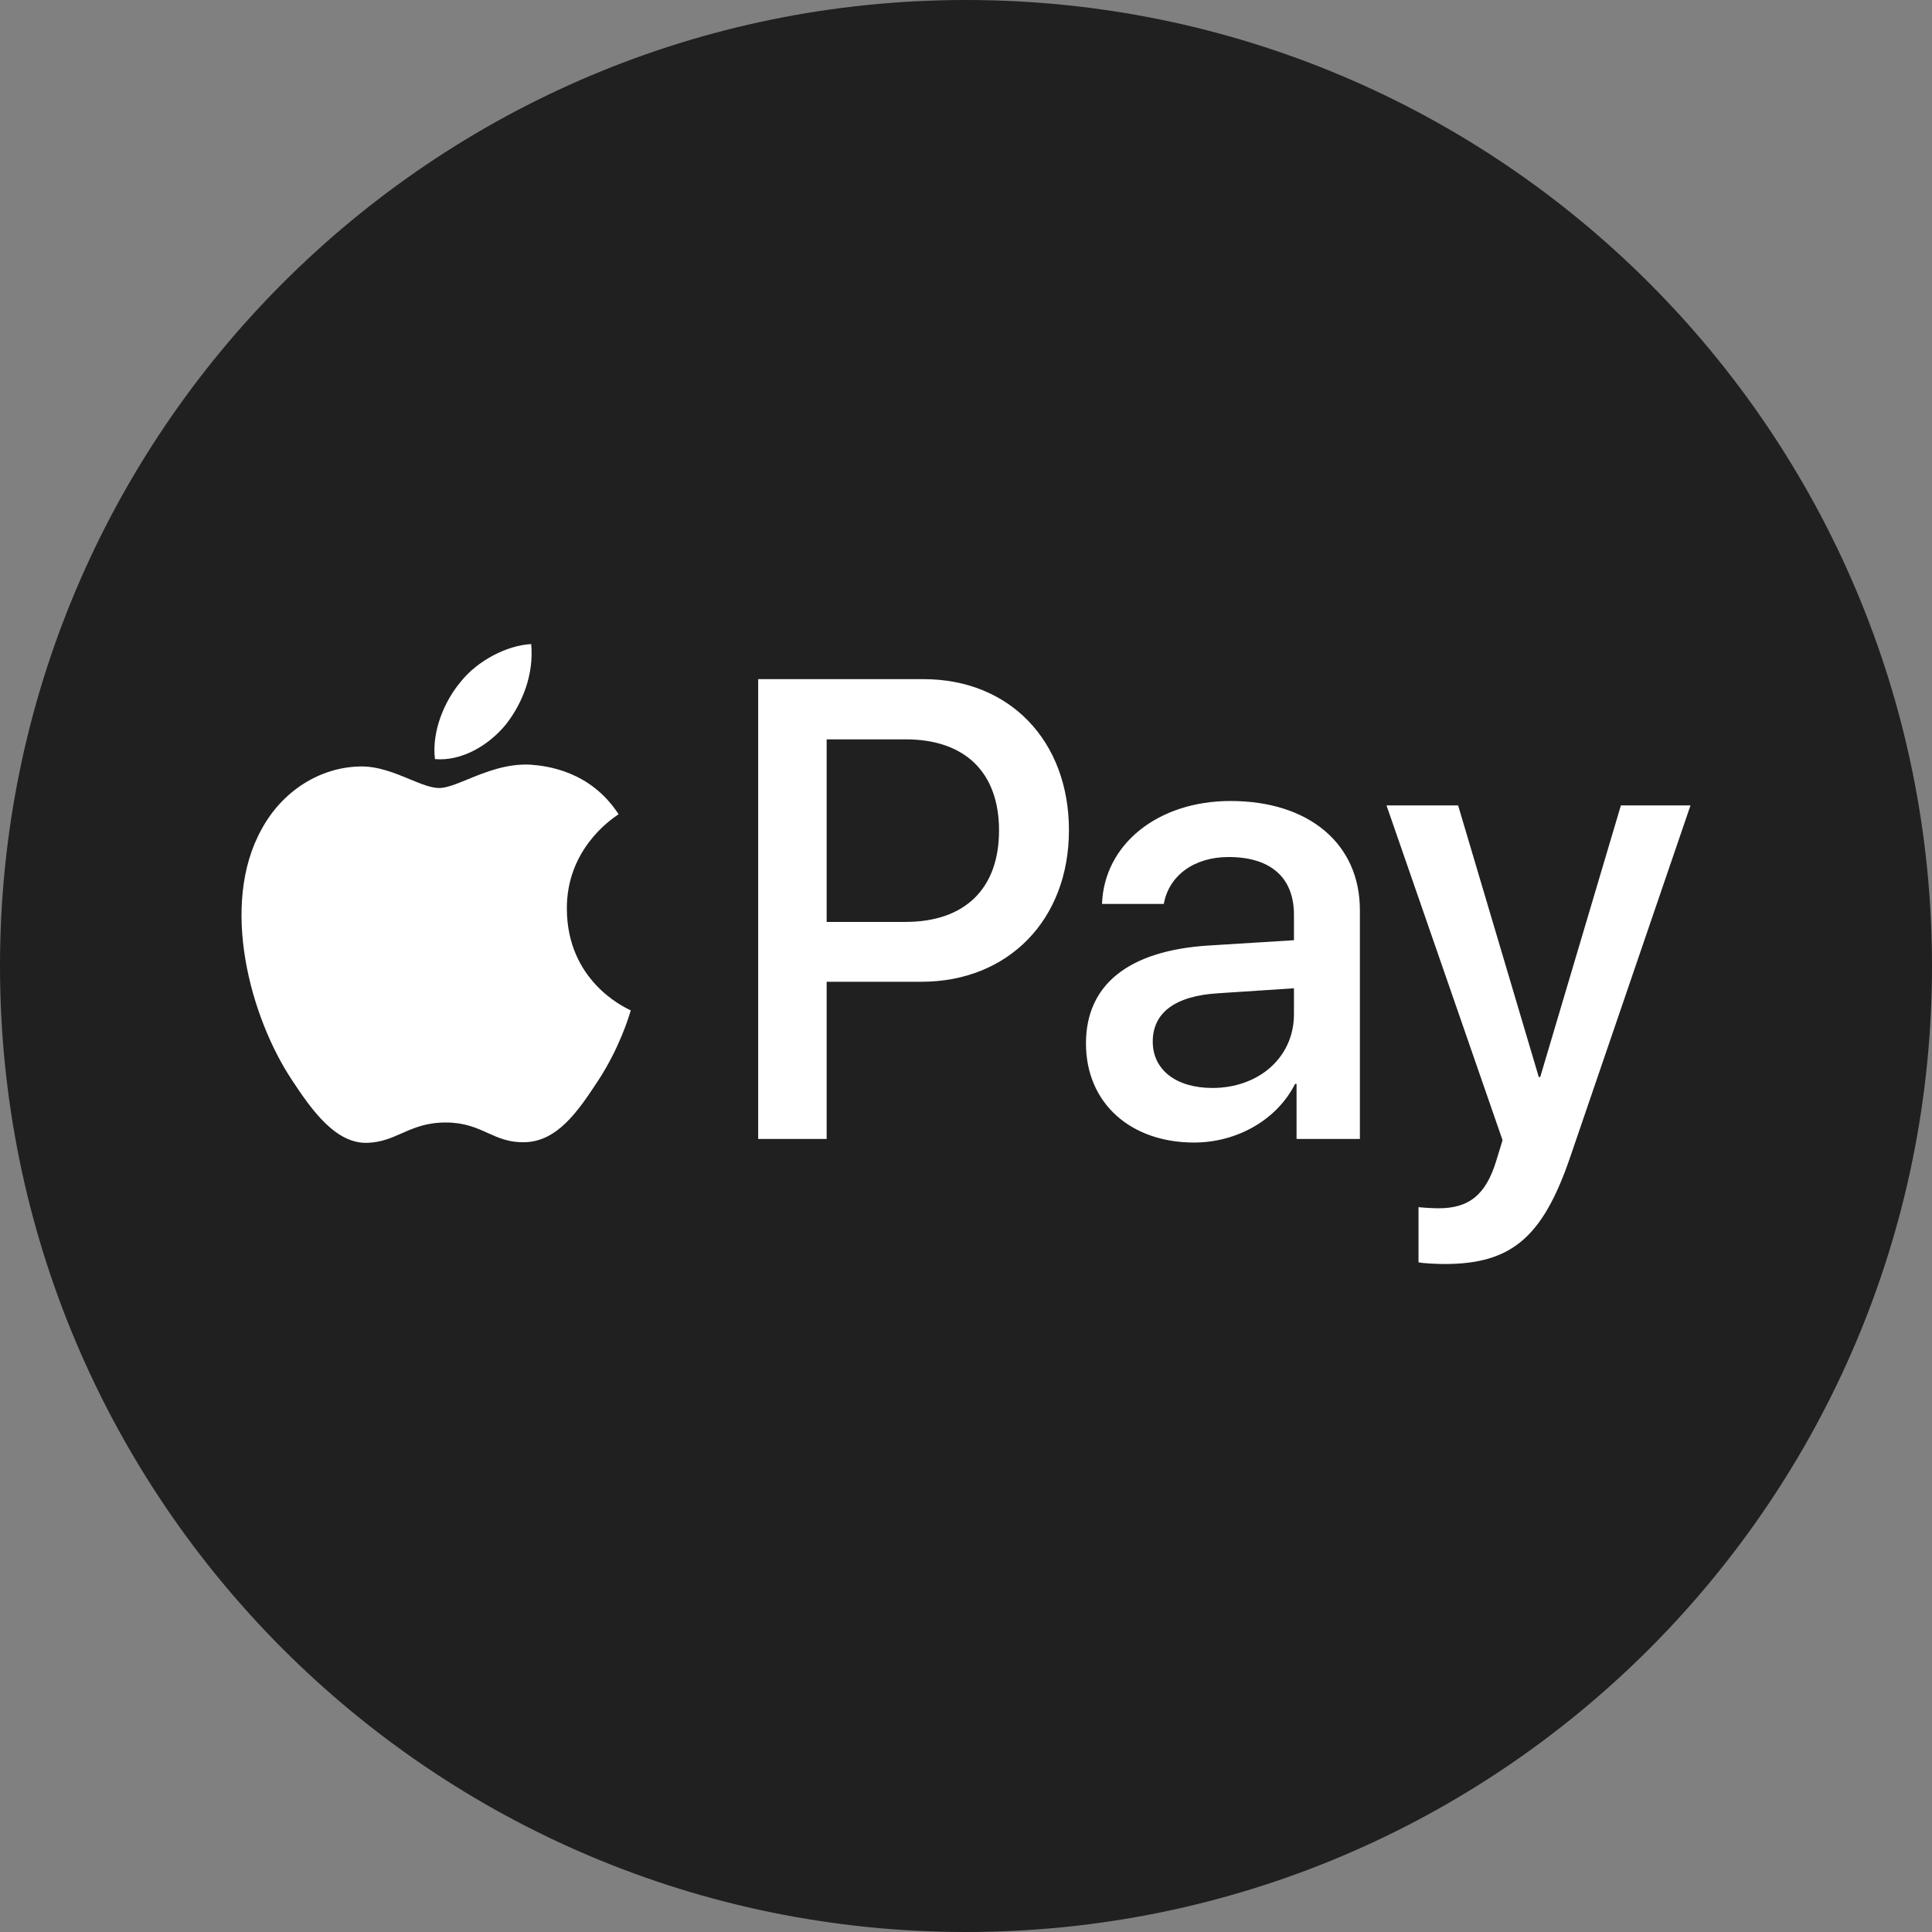 <svg width="32" height="32" viewBox="0 0 32 32" fill="none" xmlns="http://www.w3.org/2000/svg">
    <rect x="0" y="0" width="32" height="32" fill="#808080" stroke="none"/>
    <path d="M16 32C24.837 32 32 24.837 32 16C32 7.163 24.837 0 16 0C7.163 0 0 7.163 0 16C0 24.837 7.163 32 16 32Z" fill="#202020"/>
    <path fill-rule="evenodd" clip-rule="evenodd" d="M8.385 11.992C8.104 12.339 7.654 12.612 7.204 12.573C7.148 12.104 7.368 11.606 7.626 11.298C7.907 10.941 8.399 10.688 8.798 10.668C8.845 11.156 8.662 11.635 8.385 11.992ZM8.793 12.666C8.397 12.642 8.035 12.79 7.743 12.91C7.555 12.987 7.395 13.052 7.274 13.052C7.138 13.052 6.972 12.983 6.786 12.906C6.542 12.805 6.263 12.69 5.971 12.695C5.301 12.705 4.677 13.101 4.335 13.731C3.632 14.991 4.152 16.857 4.832 17.883C5.165 18.391 5.563 18.948 6.088 18.929C6.319 18.92 6.485 18.846 6.657 18.77C6.855 18.683 7.061 18.592 7.382 18.592C7.692 18.592 7.889 18.68 8.077 18.765C8.257 18.846 8.429 18.924 8.685 18.919C9.229 18.909 9.571 18.411 9.904 17.903C10.263 17.357 10.421 16.825 10.445 16.744L10.448 16.735C10.447 16.735 10.443 16.733 10.435 16.729C10.315 16.671 9.397 16.234 9.389 15.06C9.38 14.074 10.116 13.575 10.232 13.496C10.239 13.492 10.244 13.488 10.246 13.487C9.778 12.764 9.046 12.685 8.793 12.666ZM12.558 18.865V11.249H15.3C16.716 11.249 17.705 12.265 17.705 13.751C17.705 15.236 16.697 16.261 15.263 16.261H13.692V18.865H12.558ZM13.692 12.246H15C15.984 12.246 16.547 12.793 16.547 13.755C16.547 14.718 15.984 15.27 14.995 15.27H13.692V12.246ZM21.451 17.952C21.151 18.548 20.489 18.924 19.777 18.924C18.723 18.924 17.987 18.269 17.987 17.282C17.987 16.305 18.699 15.744 20.016 15.661L21.432 15.573V15.152C21.432 14.532 21.043 14.195 20.349 14.195C19.777 14.195 19.36 14.503 19.276 14.972H18.253C18.287 13.985 19.177 13.267 20.381 13.267C21.68 13.267 22.524 13.975 22.524 15.074V18.865H21.475V17.952H21.451ZM20.081 18.02C19.477 18.02 19.093 17.717 19.093 17.253C19.093 16.774 19.463 16.496 20.171 16.452L21.432 16.369V16.799C21.432 17.512 20.851 18.02 20.081 18.02ZM26.008 19.163C25.553 20.497 25.032 20.936 23.927 20.936C23.841 20.936 23.56 20.927 23.495 20.907V19.994C23.565 20.003 23.739 20.013 23.828 20.013C24.329 20.013 24.611 19.793 24.784 19.222L24.887 18.885L22.965 13.34H24.151L25.487 17.839H25.511L26.847 13.34H28L26.008 19.163Z" fill="white"/>
</svg>
